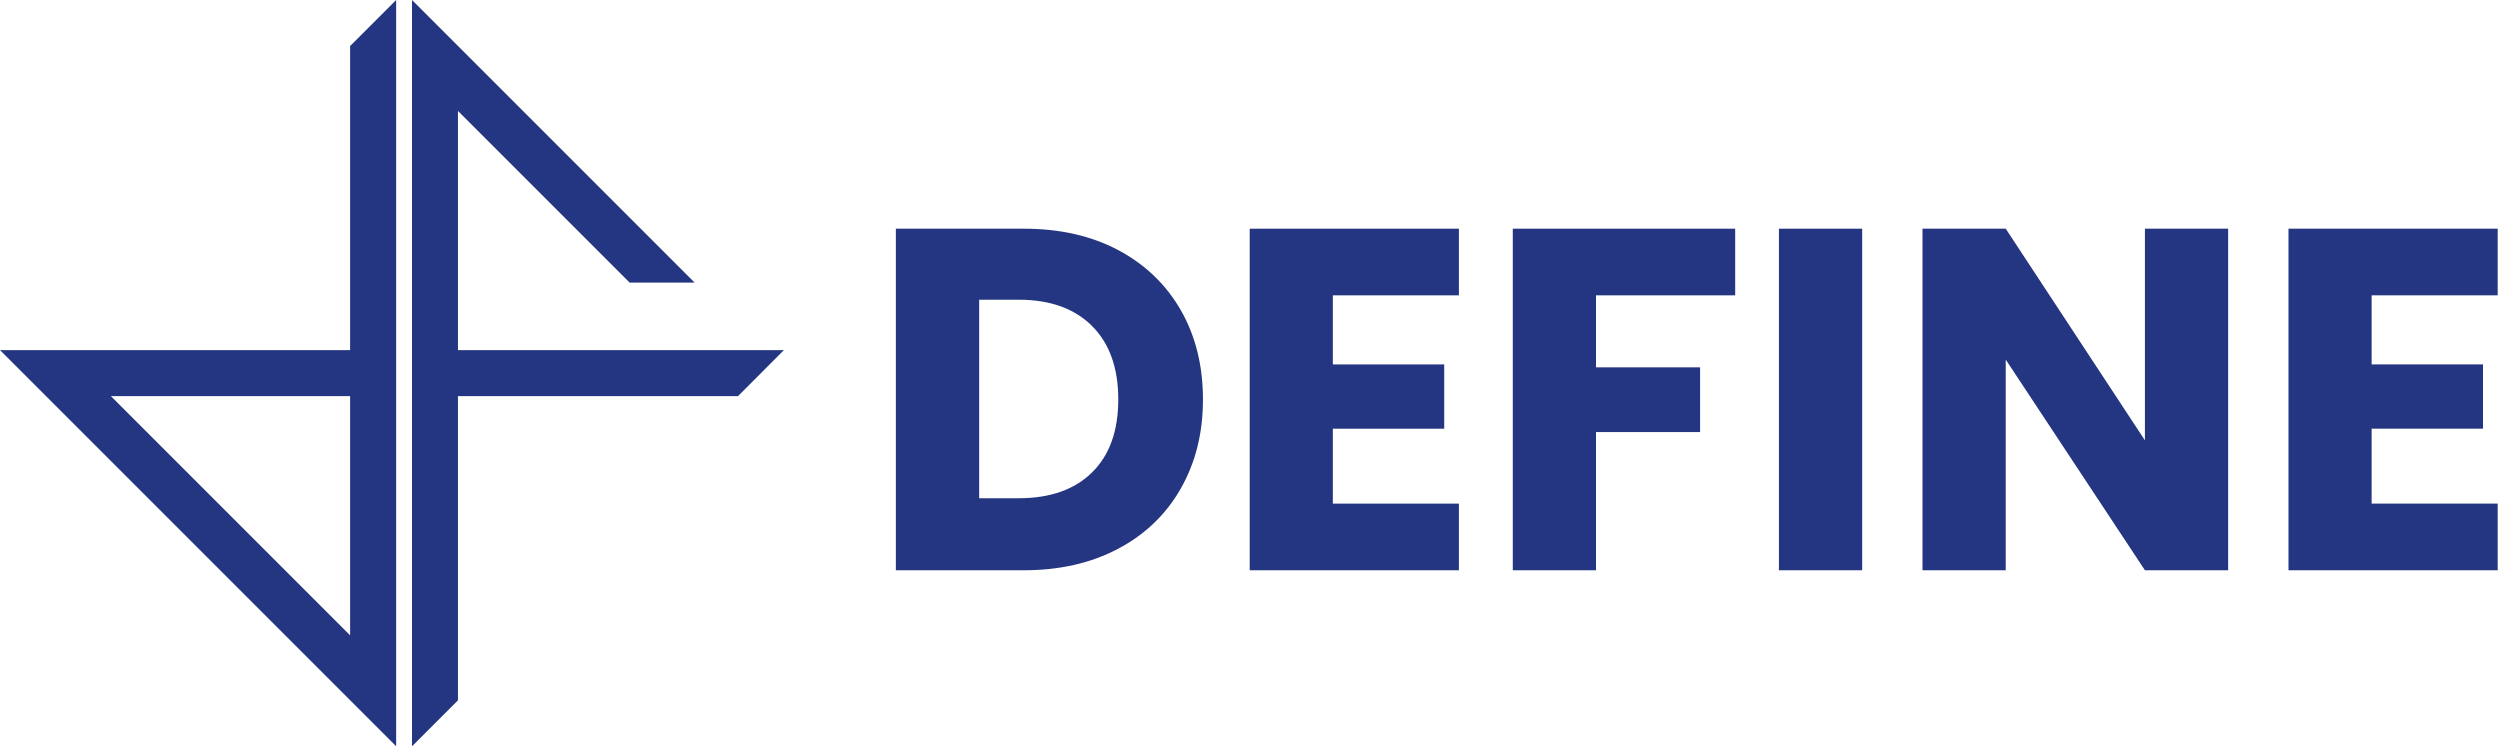<svg width="134" height="40" viewBox="0 0 134 40" fill="none" xmlns="http://www.w3.org/2000/svg">
<g clip-path="url(#clip0_29_119)">
<path d="M24.546 18.766V5.946L33.746 15.146H37.23L22.084 0V40L24.546 37.538V21.234H39.555L42.018 18.766H24.546Z" fill="#243581"/>
<path d="M18.766 2.462V18.766H0L21.234 40V0L18.771 2.462H18.766ZM18.766 34.054L5.946 21.234H18.766V34.054Z" fill="#243581"/>
<path d="M59.939 13.407C61.38 14.174 62.499 15.248 63.291 16.626C64.082 18.004 64.478 19.602 64.478 21.41C64.478 23.217 64.082 24.791 63.291 26.183C62.499 27.575 61.38 28.65 59.924 29.417C58.473 30.184 56.792 30.566 54.877 30.566H48.018V12.258H54.877C56.807 12.258 58.493 12.639 59.939 13.407ZM58.532 25.323C59.47 24.404 59.939 23.1 59.939 21.41C59.939 19.719 59.47 18.41 58.532 17.472C57.594 16.534 56.279 16.064 54.594 16.064H52.483V26.706H54.594C56.279 26.706 57.594 26.247 58.532 25.323Z" fill="#243581"/>
<path d="M71.44 15.83V19.533H77.41V22.978H71.44V26.994H78.197V30.566H66.984V12.258H78.197V15.83H71.44Z" fill="#243581"/>
<path d="M93.006 12.258V15.83H85.545V19.69H91.125V23.159H85.545V30.566H81.085V12.258H93.006Z" fill="#243581"/>
<path d="M99.812 12.258V30.566H95.351V12.258H99.812Z" fill="#243581"/>
<path d="M119.428 30.566H114.968L107.507 19.274V30.566H103.046V12.258H107.507L114.968 23.603V12.258H119.428V30.566Z" fill="#243581"/>
<path d="M127.119 15.83V19.533H133.089V22.978H127.119V26.994H133.876V30.566H122.663V12.258H133.876V15.83H127.119Z" fill="#243581"/>
</g>
<defs>
<clipPath id="clip0_29_119">
<rect width="133.876" height="40" fill="white"/>
</clipPath>
</defs>
</svg>
